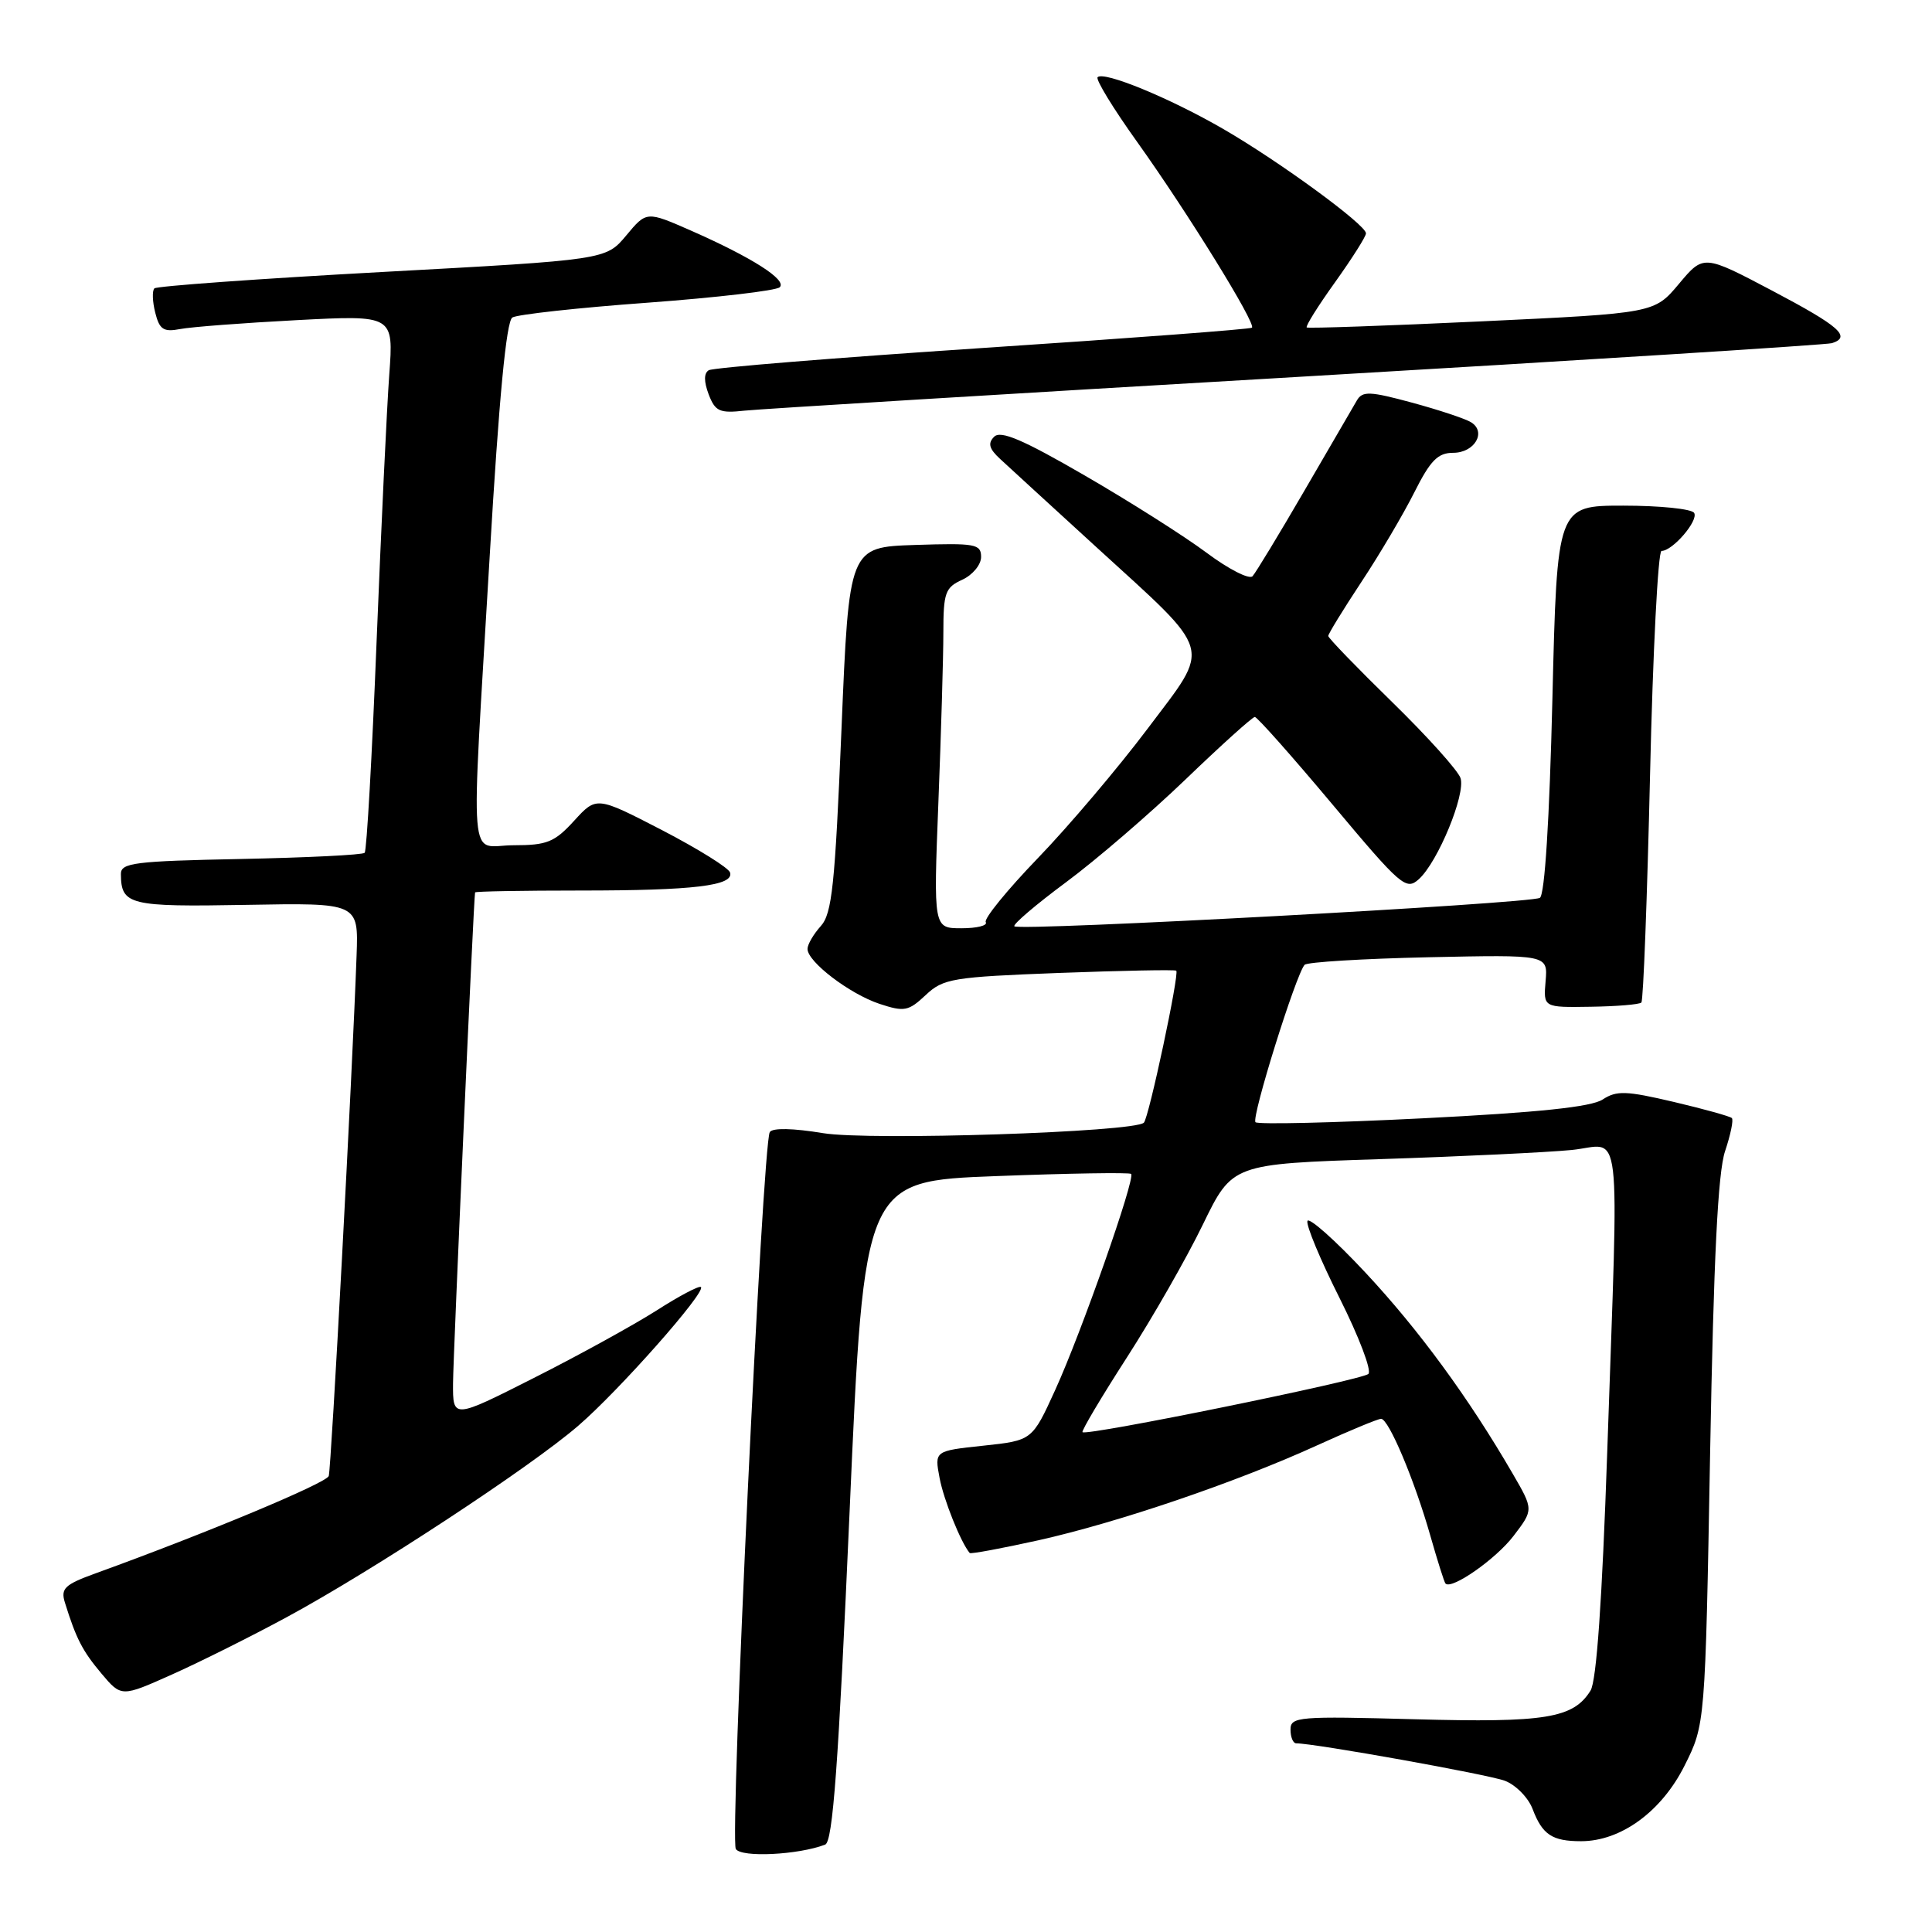<?xml version="1.0" encoding="UTF-8" standalone="no"?>
<!DOCTYPE svg PUBLIC "-//W3C//DTD SVG 1.1//EN" "http://www.w3.org/Graphics/SVG/1.1/DTD/svg11.dtd" >
<svg xmlns="http://www.w3.org/2000/svg" xmlns:xlink="http://www.w3.org/1999/xlink" version="1.1" viewBox="0 0 256 256">
 <g >
 <path fill="currentColor"
d=" M 109.34 244.42 C 110.35 244.03 111.09 234.00 112.58 200.21 C 114.50 156.50 114.50 156.50 132.00 155.84 C 141.62 155.47 149.67 155.34 149.88 155.55 C 150.47 156.14 143.26 176.65 139.82 184.18 C 136.77 190.87 136.77 190.87 130.30 191.56 C 123.82 192.25 123.82 192.25 124.50 195.84 C 125.04 198.73 127.31 204.38 128.49 205.78 C 128.62 205.94 132.73 205.17 137.62 204.09 C 148.14 201.74 163.78 196.42 174.52 191.52 C 178.77 189.58 182.59 188.00 183.00 188.00 C 184.01 188.00 187.42 196.09 189.53 203.50 C 190.47 206.80 191.37 209.65 191.53 209.82 C 192.31 210.71 198.22 206.58 200.55 203.52 C 203.21 200.04 203.21 200.04 200.44 195.27 C 194.60 185.21 188.00 176.20 180.93 168.63 C 176.89 164.30 173.42 161.23 173.24 161.79 C 173.05 162.36 174.97 166.97 177.52 172.04 C 180.06 177.11 181.78 181.61 181.32 182.05 C 180.48 182.87 143.98 190.31 143.44 189.77 C 143.27 189.61 145.92 185.15 149.32 179.87 C 152.72 174.59 157.25 166.67 159.39 162.25 C 163.29 154.23 163.29 154.23 182.89 153.59 C 193.68 153.24 205.09 152.69 208.25 152.38 C 215.03 151.70 214.50 147.22 212.97 192.30 C 212.29 212.08 211.55 222.75 210.75 224.02 C 208.47 227.68 204.80 228.28 187.48 227.81 C 172.04 227.39 171.00 227.47 171.00 229.18 C 171.00 230.18 171.34 231.00 171.75 231.00 C 174.20 231.00 197.21 235.13 199.40 235.96 C 200.85 236.51 202.51 238.20 203.08 239.71 C 204.37 243.11 205.67 243.97 209.50 243.97 C 214.78 243.97 220.16 240.04 223.20 233.98 C 225.95 228.50 225.95 228.50 226.60 192.50 C 227.07 166.73 227.63 155.37 228.58 152.54 C 229.31 150.36 229.72 148.39 229.48 148.15 C 229.25 147.92 225.78 146.95 221.78 146.01 C 215.48 144.53 214.21 144.48 212.36 145.69 C 210.84 146.68 203.86 147.41 188.57 148.18 C 176.67 148.78 166.68 149.01 166.36 148.70 C 165.78 148.11 171.74 129.04 172.87 127.84 C 173.22 127.48 180.61 127.03 189.30 126.84 C 205.10 126.50 205.10 126.50 204.80 130.00 C 204.50 133.50 204.50 133.50 210.76 133.40 C 214.21 133.35 217.24 133.10 217.49 132.84 C 217.75 132.59 218.26 119.02 218.64 102.69 C 219.01 86.36 219.70 73.00 220.16 73.00 C 221.64 73.00 225.10 68.96 224.48 67.96 C 224.15 67.43 219.93 67.00 215.10 67.00 C 206.32 67.00 206.32 67.00 205.70 92.67 C 205.31 108.63 204.69 118.57 204.04 118.97 C 202.82 119.73 135.06 123.40 134.41 122.74 C 134.17 122.50 137.24 119.88 141.23 116.92 C 145.23 113.96 152.37 107.81 157.10 103.27 C 161.83 98.72 165.96 95.00 166.27 95.00 C 166.58 95.00 171.20 100.20 176.53 106.56 C 185.66 117.46 186.32 118.02 188.01 116.49 C 190.53 114.21 194.22 105.26 193.53 103.11 C 193.22 102.13 189.15 97.60 184.48 93.04 C 179.82 88.49 176.00 84.54 176.00 84.27 C 176.00 83.99 177.97 80.78 180.38 77.13 C 182.79 73.49 185.95 68.14 187.40 65.25 C 189.53 61.01 190.52 60.00 192.55 60.00 C 195.39 60.00 197.01 57.24 194.92 55.95 C 194.16 55.48 190.64 54.31 187.09 53.35 C 181.52 51.84 180.53 51.80 179.80 53.05 C 179.33 53.85 176.20 59.22 172.85 65.00 C 169.49 70.78 166.40 75.88 165.97 76.35 C 165.54 76.82 162.79 75.42 159.85 73.22 C 156.91 71.03 149.64 66.42 143.69 62.98 C 135.53 58.25 132.60 57.00 131.73 57.87 C 130.86 58.74 131.06 59.47 132.54 60.83 C 133.62 61.83 139.32 67.06 145.21 72.44 C 161.00 86.87 160.54 85.27 152.06 96.56 C 148.16 101.74 141.63 109.45 137.55 113.68 C 133.46 117.92 130.34 121.75 130.62 122.19 C 130.89 122.64 129.45 123.00 127.40 123.00 C 123.69 123.00 123.69 123.00 124.34 106.34 C 124.70 97.18 125.00 87.04 125.00 83.82 C 125.00 78.54 125.25 77.84 127.50 76.82 C 128.88 76.19 130.00 74.83 130.00 73.80 C 130.00 72.08 129.25 71.95 121.25 72.21 C 112.50 72.50 112.50 72.50 111.50 96.65 C 110.64 117.33 110.25 121.07 108.75 122.72 C 107.79 123.79 107.00 125.14 107.00 125.74 C 107.00 127.45 112.60 131.71 116.55 133.02 C 119.83 134.10 120.38 133.99 122.66 131.85 C 124.99 129.66 126.19 129.46 140.33 128.92 C 148.67 128.61 155.66 128.47 155.86 128.62 C 156.31 128.95 152.23 148.11 151.57 148.76 C 150.31 150.02 115.21 151.16 109.07 150.15 C 105.08 149.49 102.35 149.43 102.00 150.01 C 101.04 151.55 96.68 243.68 97.50 245.00 C 98.22 246.16 105.78 245.79 109.34 244.42 Z  M 38.00 214.28 C 49.34 208.15 70.26 194.42 76.62 188.92 C 82.05 184.24 93.56 171.22 92.88 170.54 C 92.65 170.32 90.00 171.72 86.99 173.65 C 83.97 175.57 76.66 179.60 70.75 182.58 C 60.00 188.02 60.00 188.02 60.03 183.26 C 60.06 179.38 62.76 119.10 62.95 118.25 C 62.98 118.11 69.24 118.00 76.88 118.00 C 91.92 118.00 97.26 117.36 96.74 115.62 C 96.56 115.00 92.50 112.48 87.73 110.00 C 79.04 105.51 79.04 105.51 76.08 108.75 C 73.48 111.60 72.48 112.00 68.06 112.00 C 62.00 112.00 62.37 116.48 64.89 73.65 C 66.12 52.74 67.09 42.56 67.89 42.07 C 68.54 41.67 76.59 40.78 85.79 40.11 C 94.98 39.43 102.87 38.51 103.32 38.06 C 104.31 37.09 99.66 34.13 91.59 30.57 C 85.67 27.97 85.67 27.97 82.98 31.20 C 80.28 34.43 80.28 34.43 50.65 36.04 C 34.35 36.93 20.76 37.91 20.46 38.21 C 20.15 38.51 20.20 39.97 20.57 41.43 C 21.13 43.67 21.67 44.02 23.87 43.60 C 25.32 43.32 32.27 42.79 39.33 42.42 C 52.16 41.75 52.16 41.75 51.58 49.63 C 51.26 53.96 50.51 69.88 49.90 85.00 C 49.30 100.12 48.59 112.72 48.32 113.00 C 48.06 113.28 40.68 113.64 31.92 113.82 C 17.79 114.10 16.00 114.33 16.02 115.82 C 16.05 119.92 17.11 120.18 32.61 119.90 C 47.50 119.63 47.50 119.63 47.25 126.57 C 46.68 142.52 43.89 194.58 43.56 195.58 C 43.24 196.52 27.26 203.19 12.71 208.46 C 8.56 209.96 8.02 210.48 8.60 212.35 C 10.09 217.14 10.92 218.75 13.44 221.75 C 16.08 224.88 16.08 224.88 22.79 221.88 C 26.48 220.23 33.33 216.81 38.00 214.28 Z  M 172.00 49.94 C 210.23 47.70 242.06 45.69 242.75 45.47 C 245.34 44.63 243.74 43.22 234.87 38.54 C 225.73 33.72 225.73 33.72 222.47 37.61 C 219.21 41.50 219.21 41.50 196.35 42.58 C 183.78 43.17 173.34 43.53 173.15 43.39 C 172.95 43.25 174.64 40.55 176.90 37.40 C 179.15 34.25 181.00 31.34 181.00 30.92 C 181.00 29.78 169.49 21.37 162.07 17.08 C 154.96 12.97 146.27 9.40 145.44 10.23 C 145.15 10.52 147.52 14.40 150.71 18.85 C 157.38 28.19 166.46 42.88 165.89 43.42 C 165.68 43.62 149.61 44.83 130.20 46.11 C 110.78 47.40 94.45 48.72 93.91 49.06 C 93.26 49.46 93.26 50.55 93.90 52.25 C 94.77 54.52 95.34 54.78 98.69 54.41 C 100.79 54.19 133.77 52.17 172.00 49.94 Z "/>
</g>
</svg>
